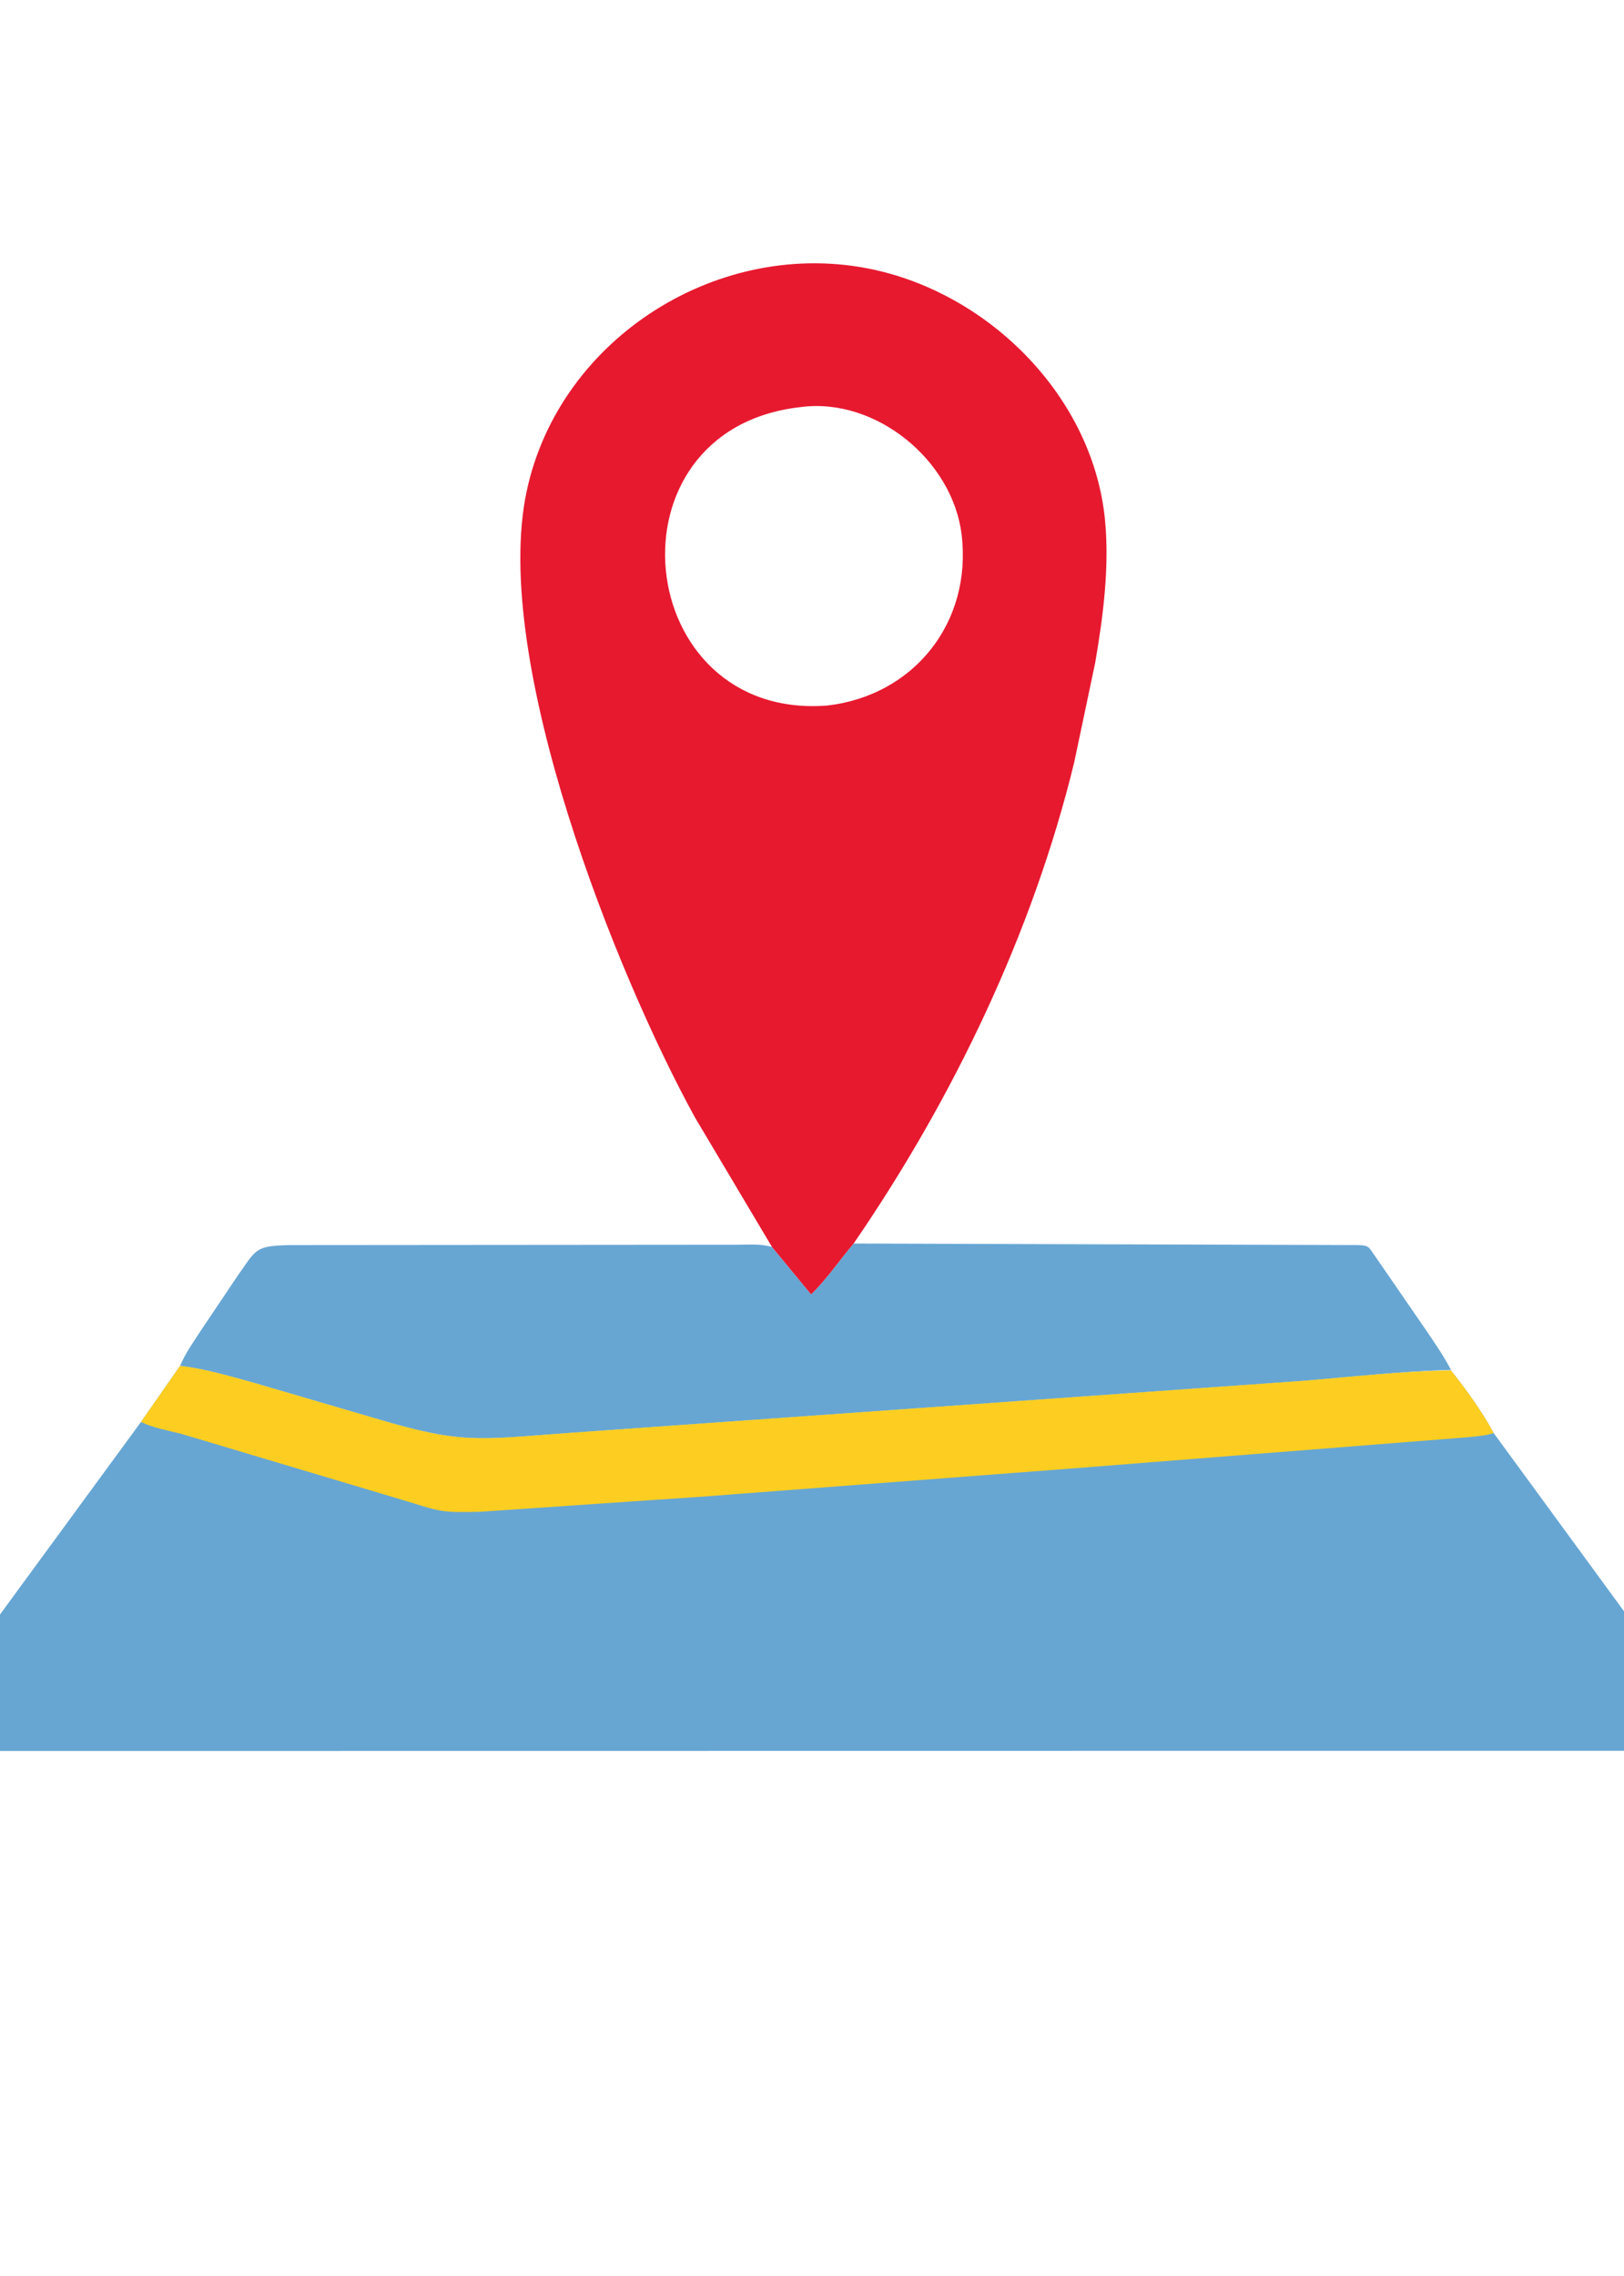 <?xml version="1.0" encoding="utf-8" ?>
<svg xmlns="http://www.w3.org/2000/svg" xmlns:xlink="http://www.w3.org/1999/xlink" width="731" height="1024">
	<path fill="#67A6D3" transform="matrix(1.6 0 0 1.6 -146.286 0)" d="M331.582 349.669L473.511 350.106C476.754 350.216 476.484 350.737 478.297 353.243L492.476 373.832C494.968 377.522 497.565 381.232 499.625 385.186C485.63 385.559 471.686 387.166 457.746 388.298L251.241 402.951C225.967 404.769 221.631 406.167 197.387 398.945L162.8 388.809C155.962 386.943 149.148 384.88 142.091 384.056C143.58 380.499 145.951 377.204 148.04 373.978L158.42 358.542C163.649 351.086 163.367 350.38 172.642 350.112L298.928 350.01C302.064 350.016 305.605 349.688 308.619 350.655L319.6 363.962C323.98 359.751 327.622 354.316 331.582 349.669Z"/>
	<path fill="#E7192F" transform="matrix(1.6 0 0 1.6 -146.286 0)" d="M308.619 350.655L286.94 314.215C264.953 274.268 229.443 185.634 239.602 138.097C248.868 94.737 294.263 66.441 337.31 75.842C370.384 83.065 399.119 112.08 402.325 146.5C403.55 159.653 401.76 173.385 399.546 186.309L393.641 214.329C381.936 262.411 359.47 309.066 331.582 349.669C327.622 354.316 323.98 359.751 319.6 363.962L308.619 350.655ZM316.451 114.498C260.581 120.889 269.24 202.615 324.135 198.395C348.716 195.551 364.927 174.879 361.955 150.326C359.428 129.451 337.915 111.76 316.844 114.444L316.451 114.498Z"/>
	<path fill="#67A6D3" transform="matrix(1.6 0 0 1.6 -146.286 0)" d="M142.091 384.056C149.148 384.88 155.962 386.943 162.8 388.809L197.387 398.945C221.631 406.167 225.967 404.769 251.241 402.951L457.746 388.298C471.686 387.166 485.63 385.559 499.625 385.339C503.87 390.736 508.336 396.803 511.642 402.964L571.779 485.156C576.952 492.441 570.301 492.303 565.211 492.302L76.519 492.36C71.896 492.368 63.542 492.886 68.175 485.719C71.169 481.085 74.847 476.611 78.12 472.149L131.086 399.845L142.091 384.056Z"/>
	<path fill="#FDCE21" transform="matrix(1.6 0 0 1.6 -146.286 0)" d="M142.091 384.056C149.148 384.88 155.962 386.943 162.8 388.809L197.387 398.945C221.631 406.167 225.967 404.769 251.241 402.951L457.746 388.298C471.686 387.166 485.63 385.559 499.625 385.339C503.87 390.736 508.336 396.803 511.642 402.964C509.236 403.727 506.489 403.93 503.978 404.167L393.732 412.862L289.914 420.778L226.435 425.1C215.531 425.364 215.668 425.128 205.062 421.891L142.332 403.155C138.512 402.201 134.666 401.538 131.086 399.845L142.091 384.056Z"/>
</svg>
